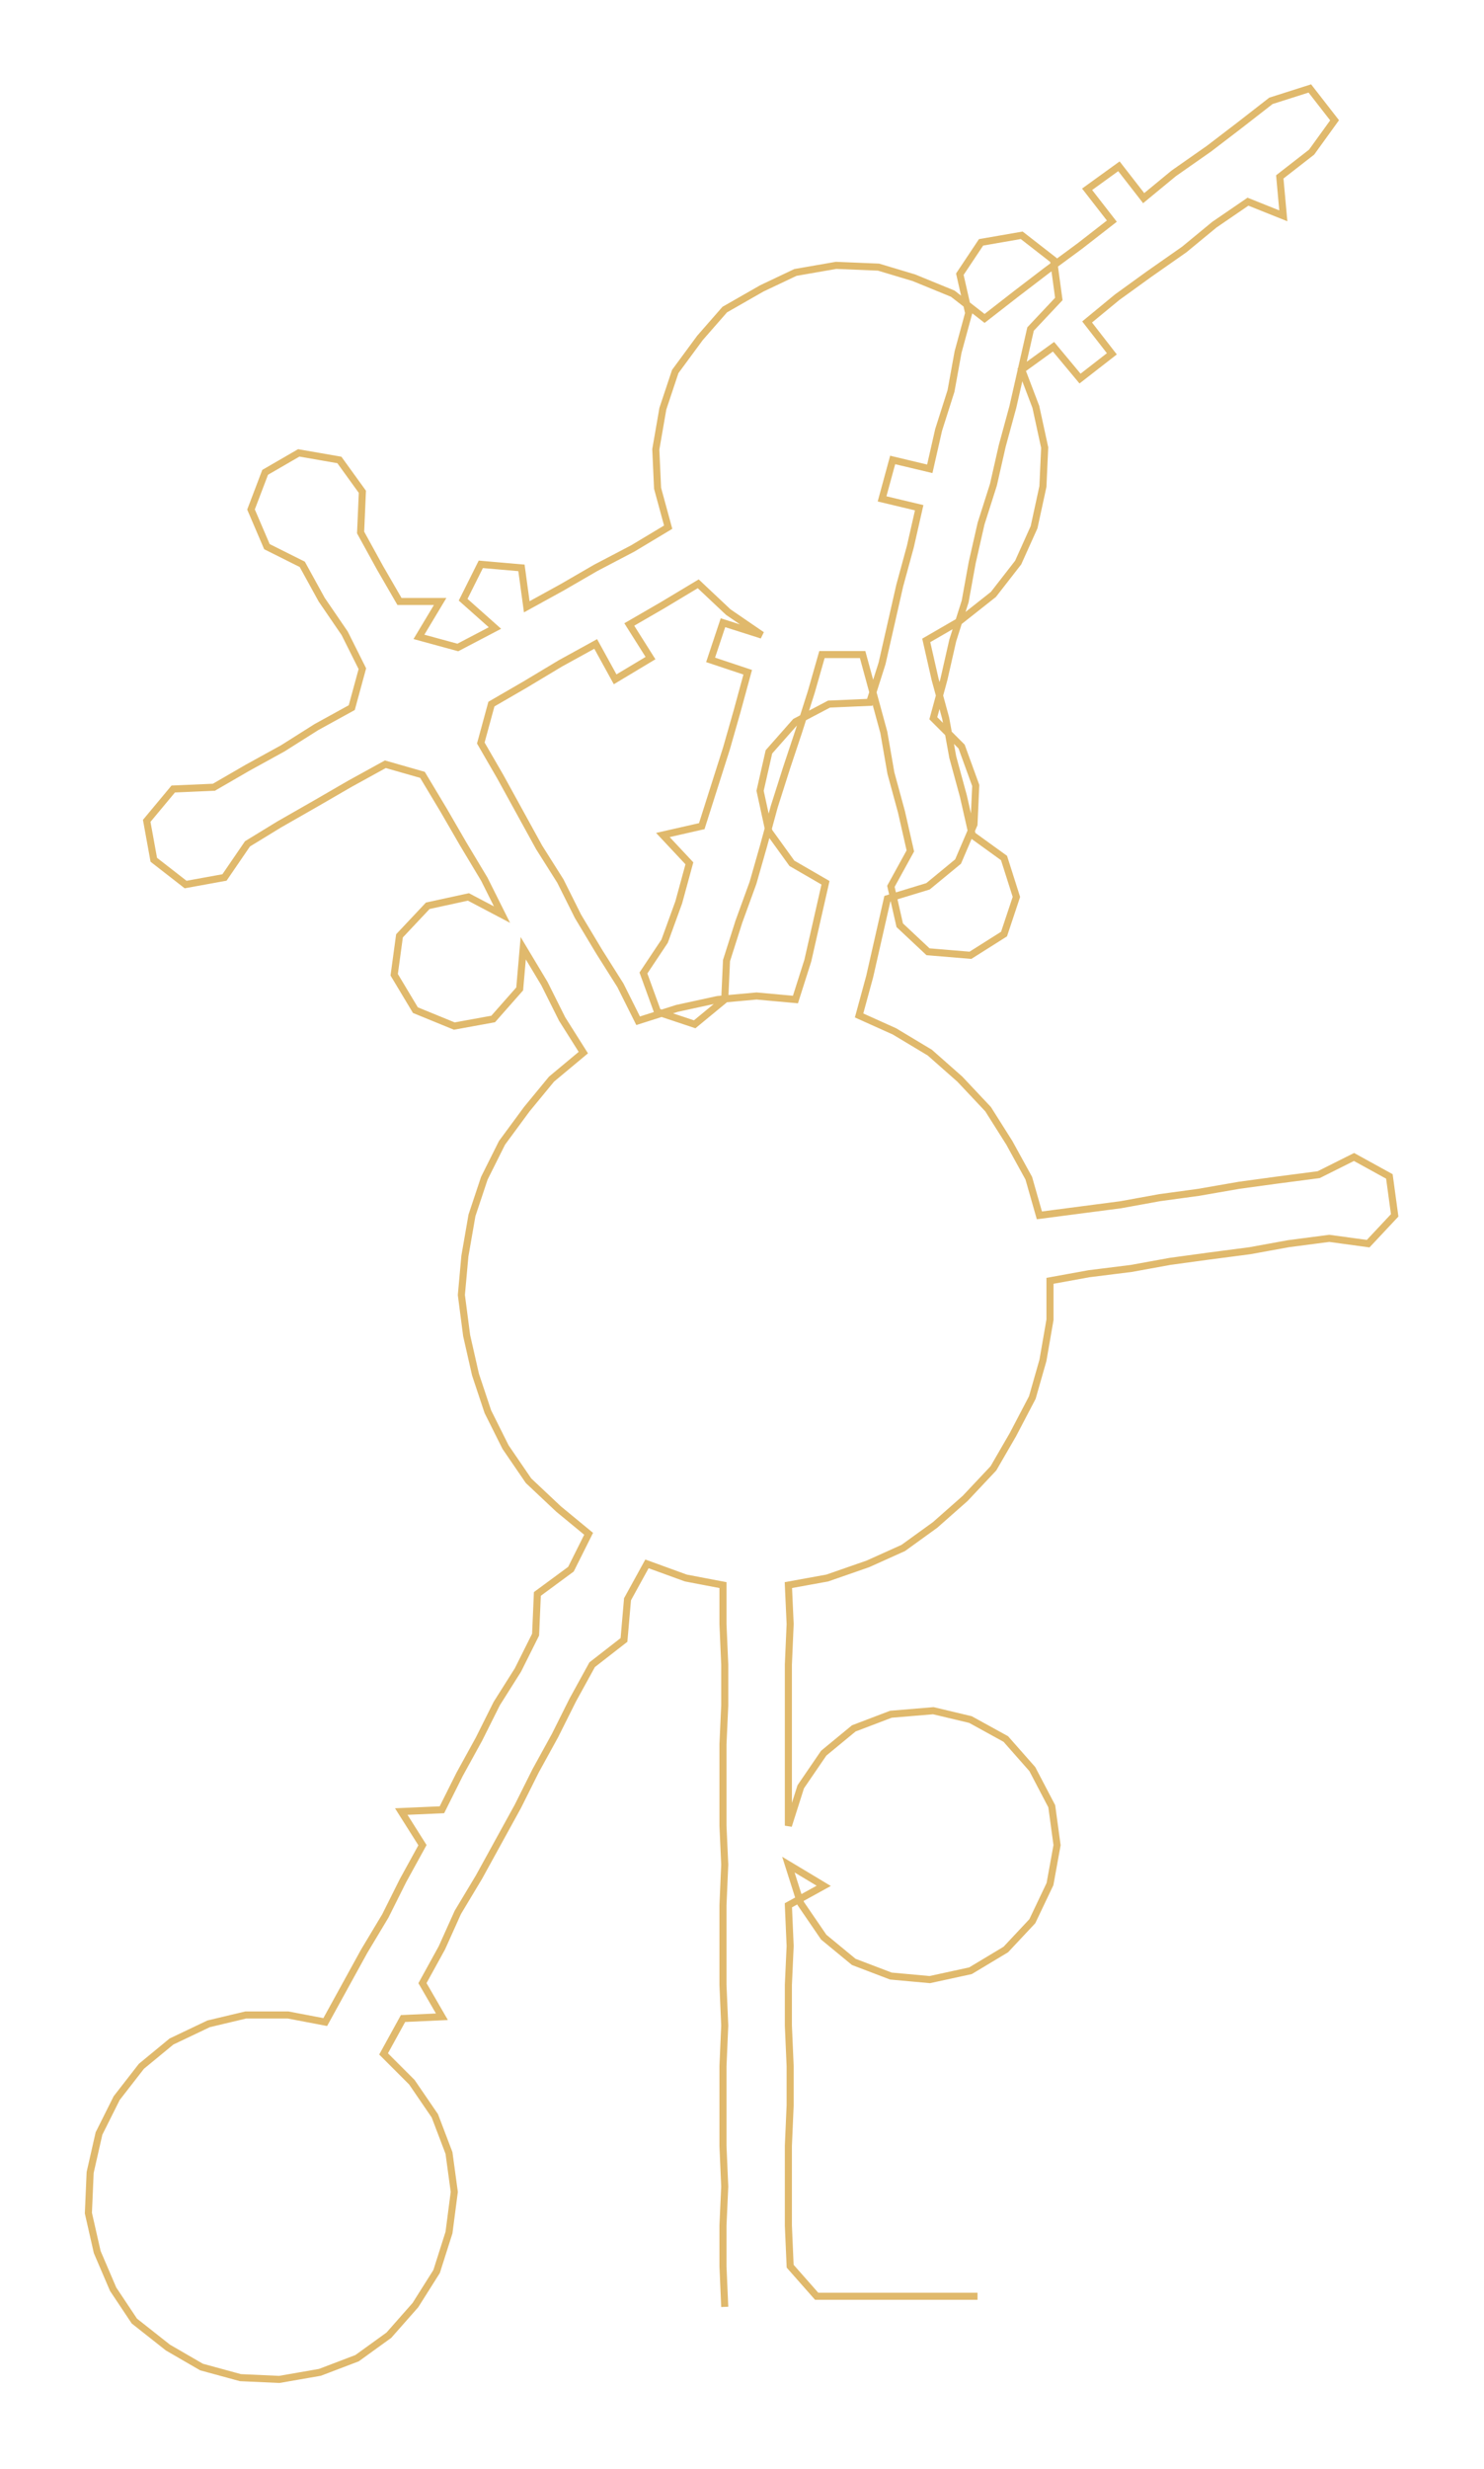<ns0:svg xmlns:ns0="http://www.w3.org/2000/svg" width="180.473px" height="300px" viewBox="0 0 839.53 1395.55"><ns0:path style="stroke:#e0b96c;stroke-width:4px;fill:none;" d="M410 1304 L410 1304 L409 1281 L409 1258 L410 1236 L409 1213 L409 1190 L409 1168 L410 1145 L409 1122 L409 1100 L409 1077 L410 1054 L409 1032 L409 1009 L409 986 L410 964 L410 941 L409 918 L409 896 L388 892 L366 884 L355 904 L353 927 L335 941 L324 961 L314 981 L303 1001 L293 1021 L282 1041 L271 1061 L259 1081 L250 1101 L239 1121 L250 1140 L228 1141 L217 1161 L233 1177 L246 1196 L254 1217 L257 1239 L254 1262 L247 1284 L235 1303 L220 1320 L202 1333 L181 1341 L158 1345 L136 1344 L114 1338 L95 1327 L76 1312 L64 1294 L55 1273 L50 1251 L51 1228 L56 1206 L66 1186 L80 1168 L97 1154 L118 1144 L139 1139 L163 1139 L184 1143 L195 1123 L206 1103 L218 1083 L228 1063 L239 1043 L227 1024 L250 1023 L260 1003 L271 983 L281 963 L293 944 L303 924 L304 901 L323 887 L333 867 L316 853 L299 837 L286 818 L276 798 L269 777 L264 755 L261 732 L263 710 L267 687 L274 666 L284 646 L298 627 L312 610 L330 595 L318 576 L308 556 L296 536 L294 559 L279 576 L257 580 L235 571 L223 551 L226 529 L242 512 L265 507 L284 517 L274 497 L262 477 L251 458 L239 438 L218 432 L198 443 L179 454 L158 466 L140 477 L127 496 L105 500 L87 486 L83 464 L98 446 L121 445 L140 434 L160 423 L179 411 L199 400 L205 378 L195 358 L182 339 L171 319 L151 309 L142 288 L150 267 L169 256 L192 260 L205 278 L204 301 L215 321 L226 340 L249 340 L237 360 L259 366 L280 355 L262 339 L272 319 L295 321 L298 343 L318 332 L337 321 L358 310 L378 298 L372 276 L371 254 L375 231 L382 210 L396 191 L410 175 L431 163 L450 154 L473 150 L497 151 L517 157 L539 166 L557 180 L575 166 L592 153 L611 139 L629 125 L615 107 L633 94 L647 112 L664 98 L684 84 L701 71 L719 57 L741 50 L755 68 L742 86 L724 100 L726 122 L706 114 L687 127 L670 141 L650 155 L632 168 L615 182 L629 200 L611 214 L596 196 L578 209 L586 230 L591 253 L590 275 L585 298 L576 318 L562 336 L543 351 L524 362 L529 384 L535 406 L539 428 L545 450 L550 472 L568 485 L575 507 L568 528 L549 540 L525 538 L509 523 L504 501 L515 481 L510 459 L504 437 L500 414 L494 392 L488 370 L465 370 L459 391 L452 413 L445 434 L438 456 L432 478 L426 499 L418 521 L411 543 L410 565 L393 579 L372 572 L364 550 L376 532 L384 510 L390 488 L375 472 L397 467 L404 445 L411 423 L417 402 L423 380 L402 373 L409 352 L431 359 L412 346 L395 330 L375 342 L356 353 L368 372 L348 384 L337 364 L317 375 L297 387 L278 398 L272 420 L283 439 L294 459 L305 479 L317 498 L327 518 L339 538 L351 557 L361 577 L383 570 L406 565 L428 563 L450 565 L457 543 L462 521 L467 499 L448 488 L435 470 L430 447 L435 425 L450 408 L469 398 L492 397 L499 375 L504 353 L509 331 L515 309 L520 287 L499 282 L505 260 L526 265 L531 243 L538 221 L542 199 L548 177 L543 155 L555 137 L578 133 L596 147 L599 169 L583 186 L578 208 L573 230 L567 252 L562 274 L555 296 L550 318 L546 340 L539 362 L534 384 L528 406 L544 422 L552 444 L551 466 L542 487 L525 501 L502 508 L497 530 L492 552 L486 574 L506 583 L526 595 L543 610 L559 627 L571 646 L582 666 L588 687 L611 684 L634 681 L656 677 L678 674 L701 670 L723 667 L746 664 L766 654 L786 665 L789 687 L774 703 L752 700 L729 703 L707 707 L684 710 L662 713 L640 717 L616 720 L594 724 L594 746 L590 769 L584 790 L573 811 L562 830 L546 847 L529 862 L511 875 L491 884 L468 892 L446 896 L447 918 L446 941 L446 964 L446 986 L446 1009 L446 1032 L453 1010 L466 991 L483 977 L504 969 L528 967 L549 972 L569 983 L584 1000 L595 1021 L598 1043 L594 1065 L584 1086 L569 1102 L549 1114 L526 1119 L504 1117 L483 1109 L466 1095 L453 1076 L446 1054 L466 1066 L446 1077 L447 1100 L446 1122 L446 1145 L447 1168 L447 1190 L446 1213 L446 1236 L446 1258 L447 1281 L462 1298 L485 1298 L508 1298 L530 1298 L553 1298" /></ns0:svg>